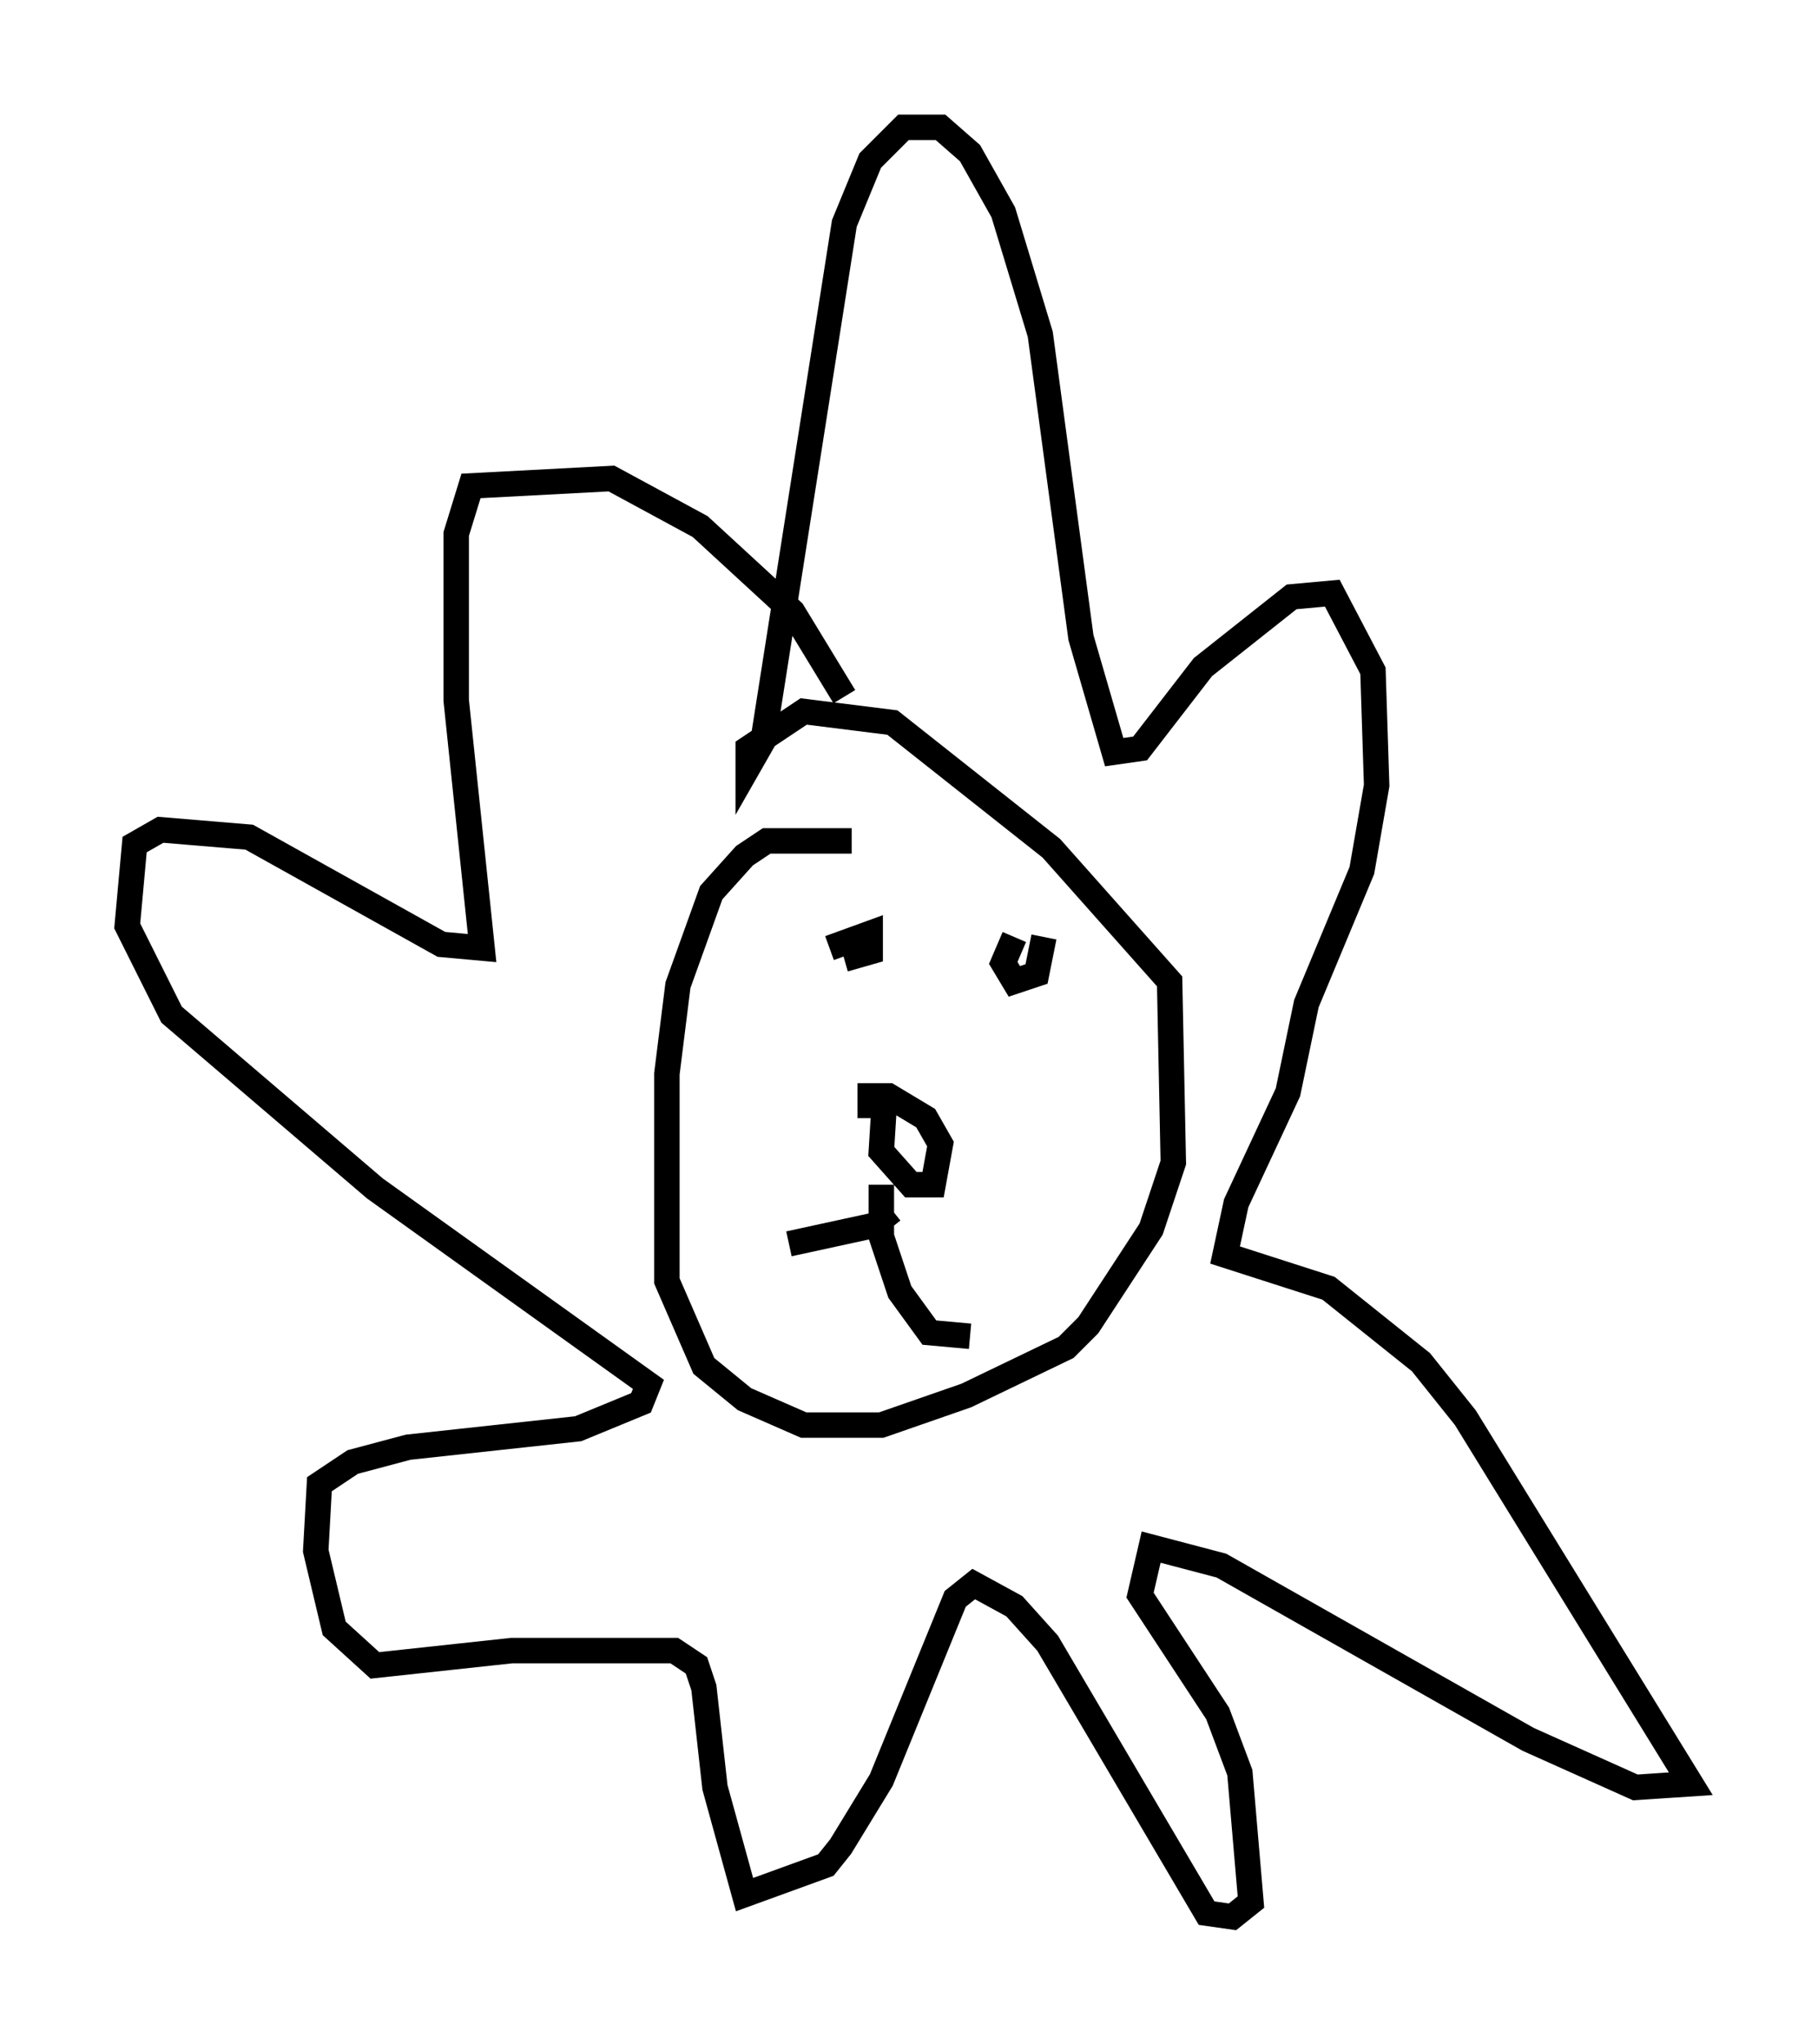 <?xml version="1.0" encoding="utf-8" ?>
<svg baseProfile="full" height="80.302" version="1.1" width="71.441" xmlns="http://www.w3.org/2000/svg" xmlns:ev="http://www.w3.org/2001/xml-events" xmlns:xlink="http://www.w3.org/1999/xlink"><defs /><rect fill="white" height="80.302" width="71.441" x="0" y="0" /><path d="M39.57, 36.519 m1.453, 0.291 l-0.291, 1.453 -0.872, 0.291 l-0.436, -0.726 0.436, -1.017 m-7.263, 0.436 l1.598, -0.581 0.0, 0.726 l-1.017, 0.291 m0.291, -4.648 l-3.341, 0.0 -0.872, 0.581 l-1.307, 1.453 -1.307, 3.631 l-0.436, 3.486 0.0, 8.134 l1.453, 3.341 1.598, 1.307 l2.324, 1.017 3.05, 0.0 l3.341, -1.162 3.922, -1.888 l0.872, -0.872 2.469, -3.777 l0.872, -2.615 -0.145, -7.117 l-4.648, -5.229 -6.246, -4.939 l-3.486, -0.436 -2.179, 1.453 l0.0, 0.726 0.581, -1.017 l3.196, -20.335 1.017, -2.469 l1.307, -1.307 1.453, 0.0 l1.162, 1.017 1.307, 2.324 l1.453, 4.793 1.598, 11.911 l1.307, 4.503 1.017, -0.145 l2.469, -3.196 3.486, -2.76 l1.598, -0.145 1.598, 3.05 l0.145, 4.503 -0.581, 3.341 l-2.179, 5.229 -0.726, 3.486 l-2.034, 4.358 -0.436, 2.034 l4.067, 1.307 3.631, 2.905 l1.743, 2.179 8.86, 14.38 l-2.179, 0.145 -4.212, -1.888 l-12.056, -6.827 -2.76, -0.726 l-0.436, 1.888 3.05, 4.648 l0.872, 2.324 0.436, 5.084 l-0.726, 0.581 -1.017, -0.145 l-6.246, -10.603 -1.307, -1.453 l-1.598, -0.872 -0.726, 0.581 l-2.905, 7.117 -1.598, 2.615 l-0.581, 0.726 -3.196, 1.162 l-1.162, -4.212 -0.436, -3.922 l-0.291, -0.872 -0.872, -0.581 l-6.391, 0.0 -5.374, 0.581 l-1.598, -1.453 -0.726, -3.05 l0.145, -2.615 1.307, -0.872 l2.179, -0.581 6.682, -0.726 l2.469, -1.017 0.291, -0.726 l-10.749, -7.698 -7.989, -6.827 l-1.743, -3.486 0.291, -3.196 l1.017, -0.581 3.486, 0.291 l7.553, 4.212 1.598, 0.145 l-1.017, -9.732 0.0, -6.536 l0.581, -1.888 5.52, -0.291 l3.486, 1.888 3.631, 3.341 l2.034, 3.341 m1.598, 15.542 l-0.145, 2.324 1.162, 1.307 l0.872, 0.0 0.291, -1.598 l-0.581, -1.017 -1.453, -0.872 l-0.726, 0.0 0.0, 0.872 m0.872, 3.631 l-0.726, 0.581 -3.341, 0.726 m3.631, -2.324 l0.0, 2.034 0.726, 2.179 l1.162, 1.598 1.598, 0.145 " fill="none" stroke="black" stroke-width="1" /></svg>